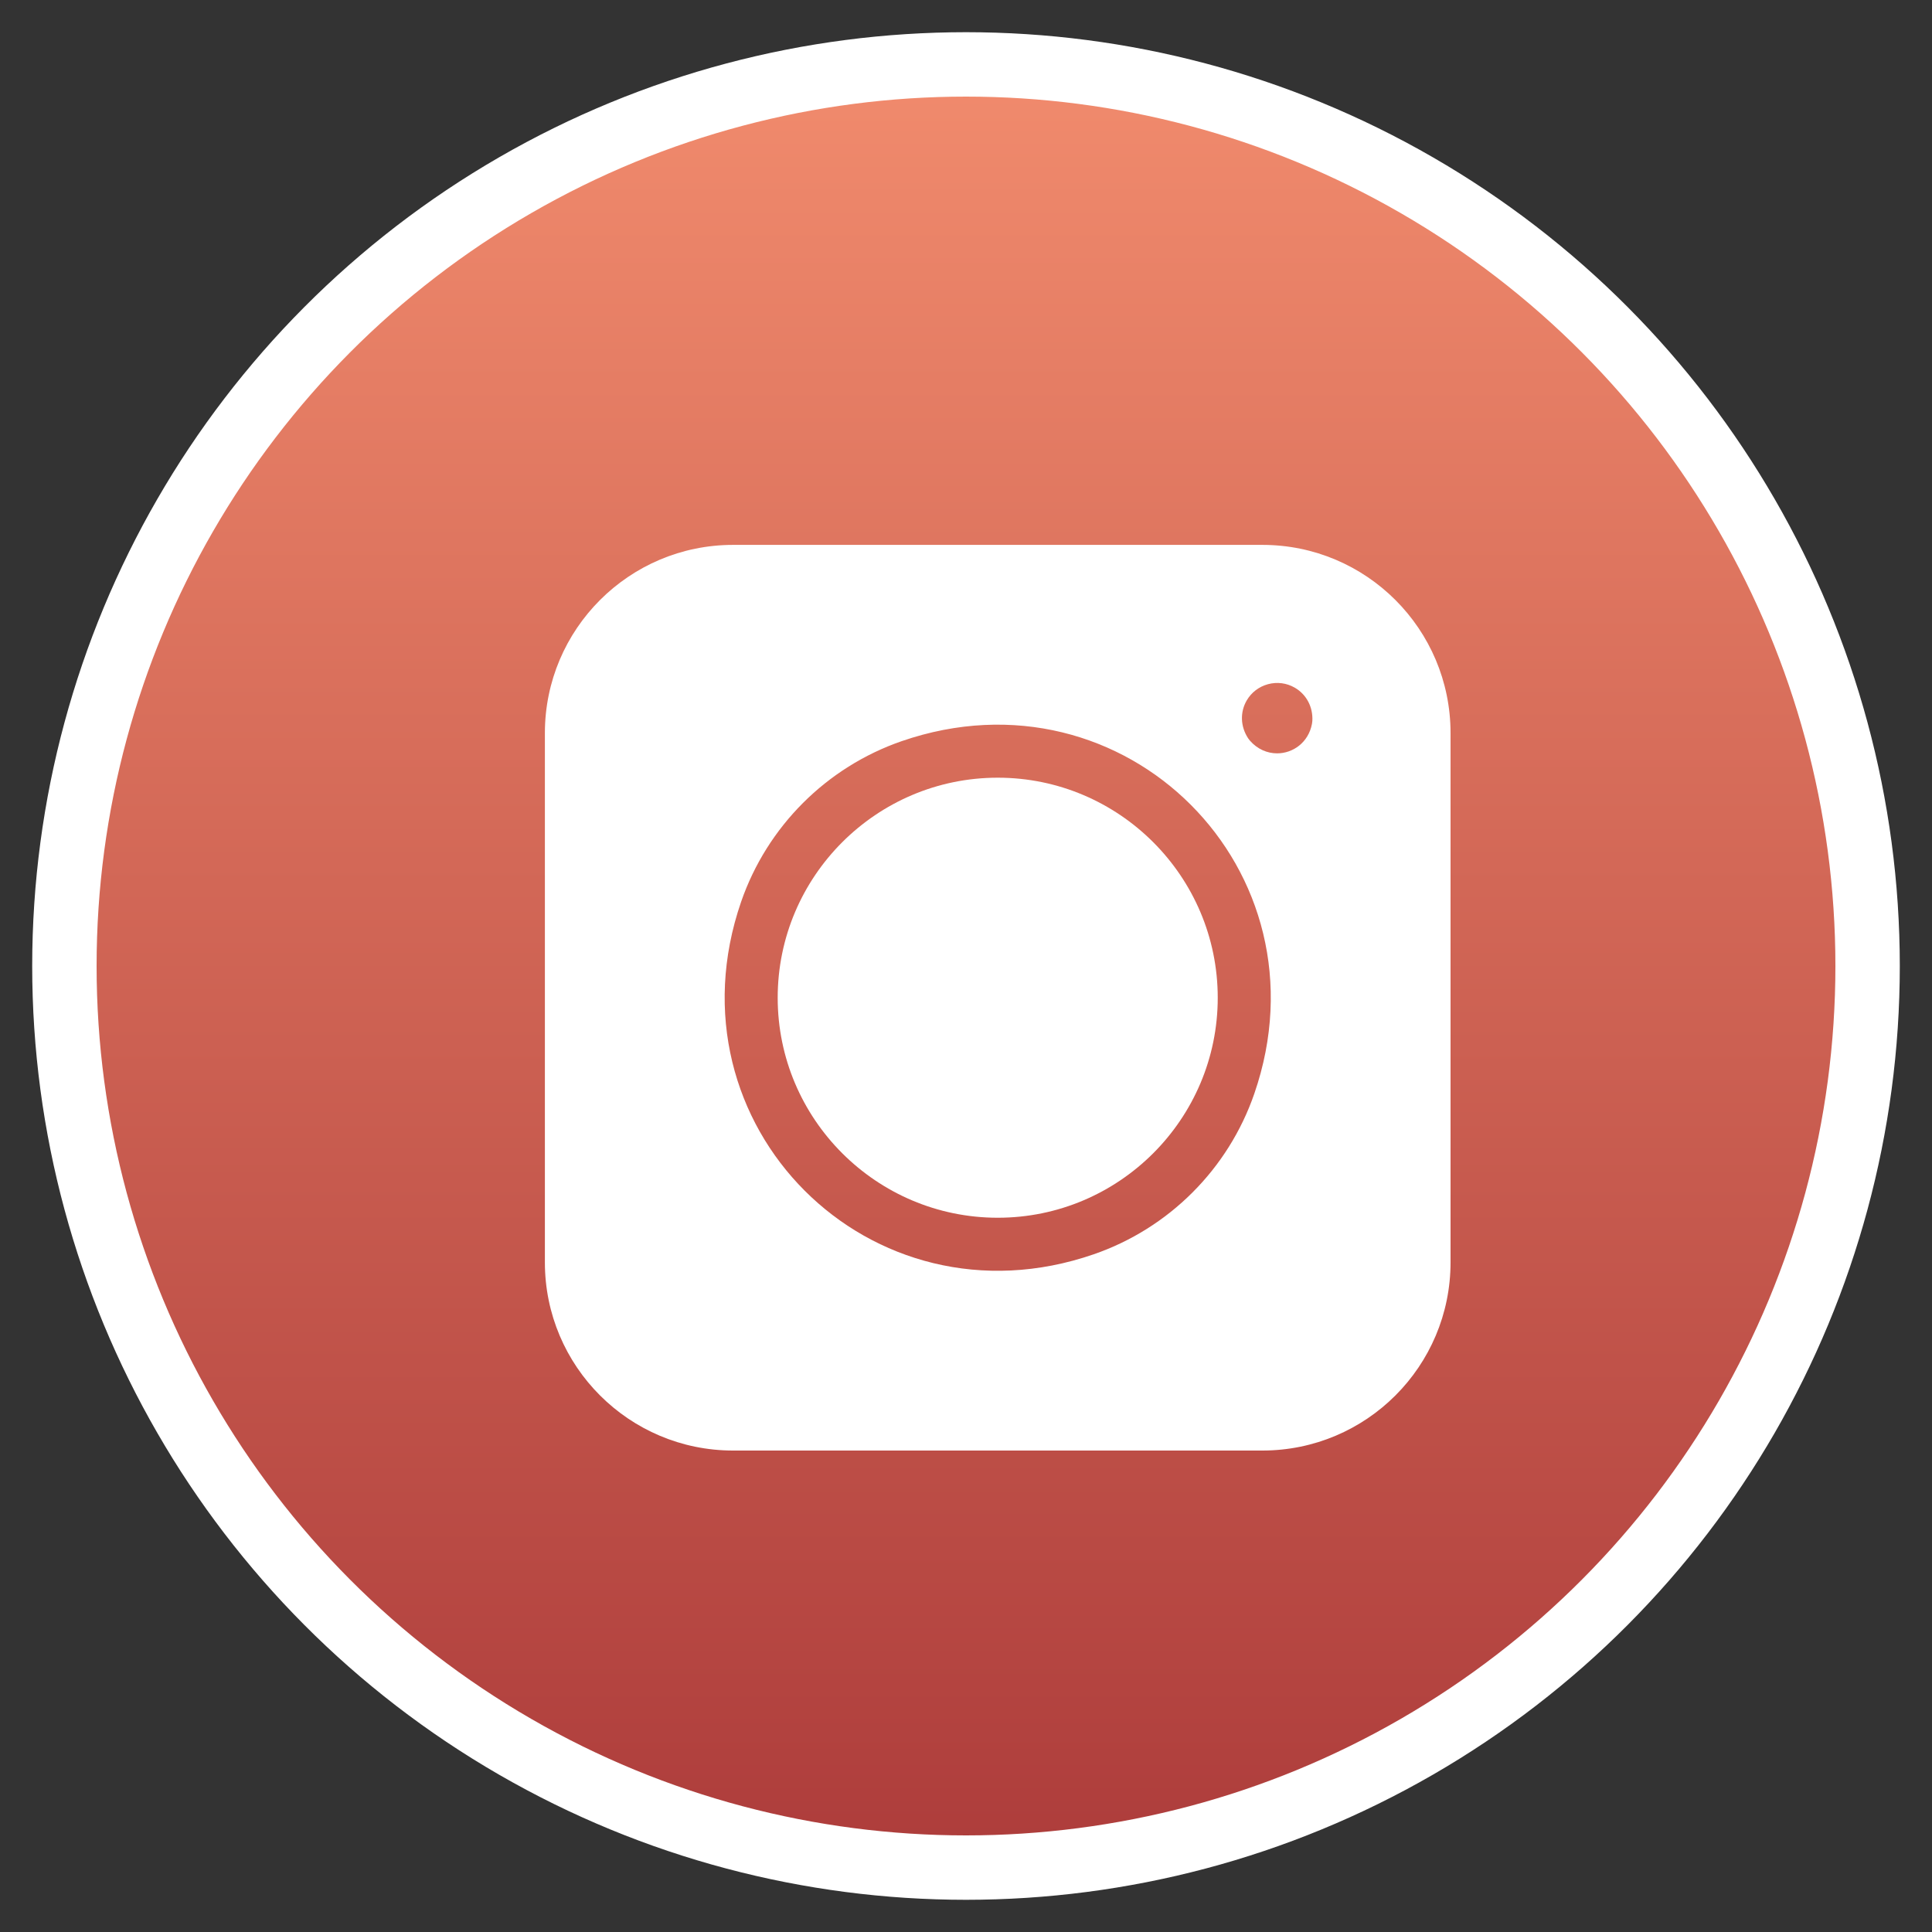<svg width="30" height="30" viewBox="0 0 30 30" fill="none" xmlns="http://www.w3.org/2000/svg">
<rect x="0" y="0" width="30" height="30" fill="#333333" stroke="none"/>
<circle cx="15" cy="15" r="14" fill="url(#paint0_linear)" stroke="white"/>
<path d="M8.461 11.383V19.602C8.461 21.216 9.77 22.524 11.383 22.524H19.602C21.216 22.524 22.524 21.216 22.524 19.602V11.383C22.524 9.77 21.216 8.461 19.602 8.461H11.383C9.77 8.461 8.461 9.77 8.461 11.383ZM16.982 19.477C13.514 20.674 10.312 17.472 11.508 14.003C11.912 12.834 12.834 11.912 14.003 11.508C17.472 10.312 20.674 13.514 19.477 16.982C19.074 18.151 18.151 19.074 16.982 19.477ZM20.372 11.241C20.317 11.529 20.078 11.698 19.831 11.698C19.68 11.698 19.526 11.635 19.409 11.501C19.399 11.489 19.389 11.476 19.38 11.463C19.259 11.277 19.255 11.057 19.358 10.878C19.431 10.752 19.549 10.662 19.69 10.624C19.831 10.586 19.978 10.605 20.105 10.678C20.283 10.781 20.39 10.974 20.378 11.195C20.377 11.21 20.375 11.226 20.372 11.241Z" fill="white"/>
<path d="M15.493 12.076C13.609 12.076 12.076 13.609 12.076 15.493C12.076 17.377 13.609 18.909 15.493 18.909C17.377 18.909 18.909 17.377 18.909 15.493C18.909 13.609 17.377 12.076 15.493 12.076Z" fill="white"/>
<defs>
<linearGradient id="paint0_linear" x1="1" y1="1" x2="1" y2="29" gradientUnits="userSpaceOnUse">
<stop stop-color="#F18B6D"/>
<stop offset="1" stop-color="#AD3C3B"/>
</linearGradient>
</defs>
</svg>
